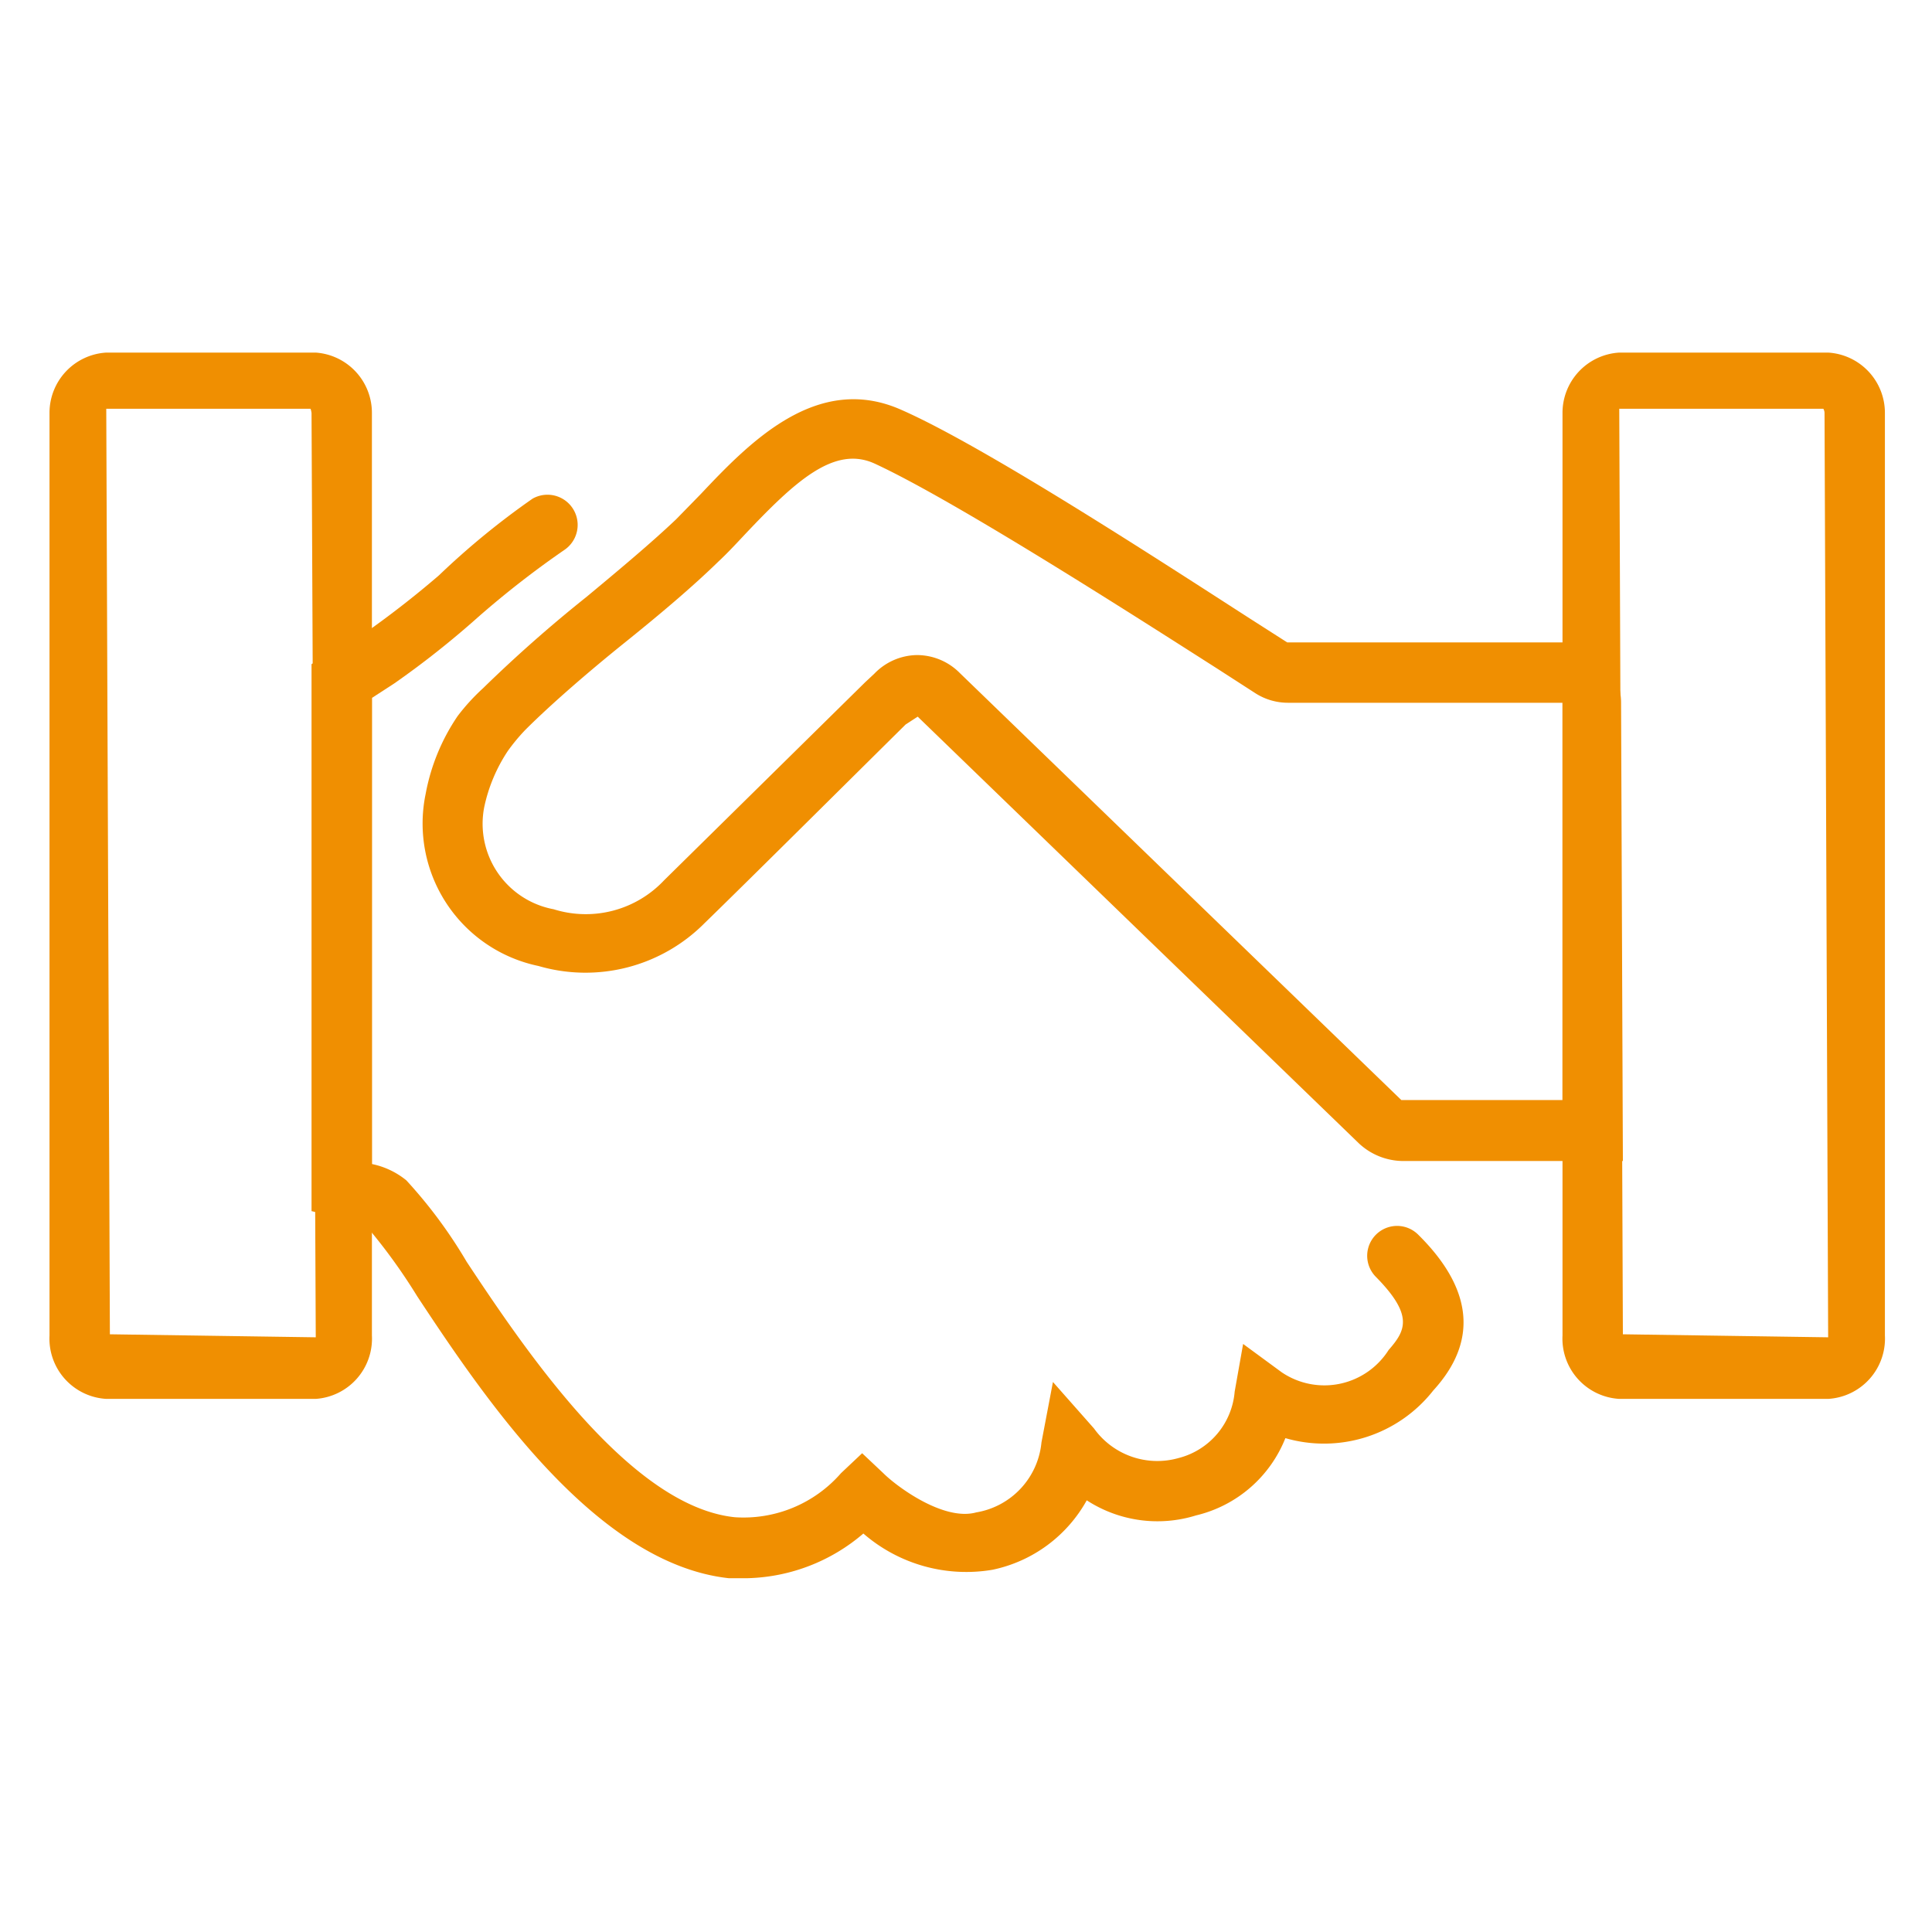 <?xml version="1.0" encoding="UTF-8"?>
<svg xmlns="http://www.w3.org/2000/svg" id="template" viewBox="0 0 32 32">
  <defs>
    <style>.cls-1{fill:#f08f01;}</style>
  </defs>
  <title>CC-icon-spritesheet-2017-orange-2</title>
  <path class="cls-1" d="M12.38,26.14h-.31c-2.18-.24-4-2.91-5.16-4.67a9.45,9.45,0,0,0-.84-1.16l-.53-.16-.38-.09V11l.31-.17a4,4,0,0,0,.51-.3,15.94,15.94,0,0,0,1.29-1A12.91,12.91,0,0,1,8.82,8.26a.5.5,0,0,1,.54.84,15.62,15.62,0,0,0-1.44,1.12,14.93,14.93,0,0,1-1.39,1.1l-.37.24v7.72a1.32,1.32,0,0,1,.57.27,7.92,7.92,0,0,1,1,1.35c1,1.51,2.72,4.05,4.44,4.23a2.14,2.14,0,0,0,1.76-.73l.35-.33.35.33c.22.22,1,.8,1.54.65a1.3,1.3,0,0,0,1.08-1.16l.19-1,.68.77a1.29,1.29,0,0,0,1.4.49,1.24,1.24,0,0,0,.93-1.1l.14-.79.64.47A1.26,1.26,0,0,0,23,22.36c.28-.32.42-.57-.21-1.21a.49.49,0,1,1,.7-.7c.9.89,1,1.76.25,2.58a2.3,2.3,0,0,1-2.45.79,2.12,2.12,0,0,1-1.48,1.28A2.15,2.15,0,0,1,18,24.85,2.33,2.33,0,0,1,16.44,26a2.6,2.6,0,0,1-2.14-.6A3.06,3.06,0,0,1,12.38,26.14Z"></path>
  <path class="cls-1" d="M26.88,19.23H23.23a1.08,1.08,0,0,1-.72-.29L15.2,11.87,15,12c-.89.88-2.66,2.64-3.33,3.29A2.78,2.78,0,0,1,8.92,16a2.41,2.41,0,0,1-1.87-2.85,3.38,3.38,0,0,1,.53-1.29A3.42,3.42,0,0,1,8,11.4,22.82,22.82,0,0,1,9.71,9.89c.53-.44,1.08-.9,1.49-1.29l.41-.42c.81-.86,1.92-2,3.3-1.4s4.37,2.55,5.8,3.47l.61.39h4.53a1,1,0,0,1,1,1Zm-11.7-8.38a1,1,0,0,1,.72.3l7.31,7.07h2.67l0-6.58H21.34a1,1,0,0,1-.55-.16l-.62-.4c-1.41-.9-4.36-2.79-5.68-3.4-.67-.31-1.32.29-2.16,1.18-.15.16-.29.31-.43.44-.44.43-1,.9-1.56,1.35s-1.2,1-1.64,1.44a3.17,3.17,0,0,0-.29.35,2.68,2.68,0,0,0-.39.93,1.44,1.44,0,0,0,1.15,1.69A1.78,1.78,0,0,0,11,14.58l3.33-3.28.15-.14A1,1,0,0,1,15.18,10.85Z"></path>
  <path class="cls-1" d="M5.23,23.17H1.76a1,1,0,0,1-.94-1.05V6.84a1,1,0,0,1,.94-1H5.23a1,1,0,0,1,.93,1V22.12A1,1,0,0,1,5.23,23.17ZM5.14,6.77l-3.38,0,.06,15.33,3.41.05L5.16,6.84S5.15,6.77,5.14,6.77Z"></path>
  <path class="cls-1" d="M30.28,23.17H26.82a1,1,0,0,1-.94-1.05V6.84a1,1,0,0,1,.94-1h3.46a1,1,0,0,1,.94,1V22.12A1,1,0,0,1,30.28,23.17ZM30.2,6.77l-3.38,0,.06,15.33,3.4.05L30.22,6.84A.14.14,0,0,0,30.2,6.77Z"></path>
</svg>
